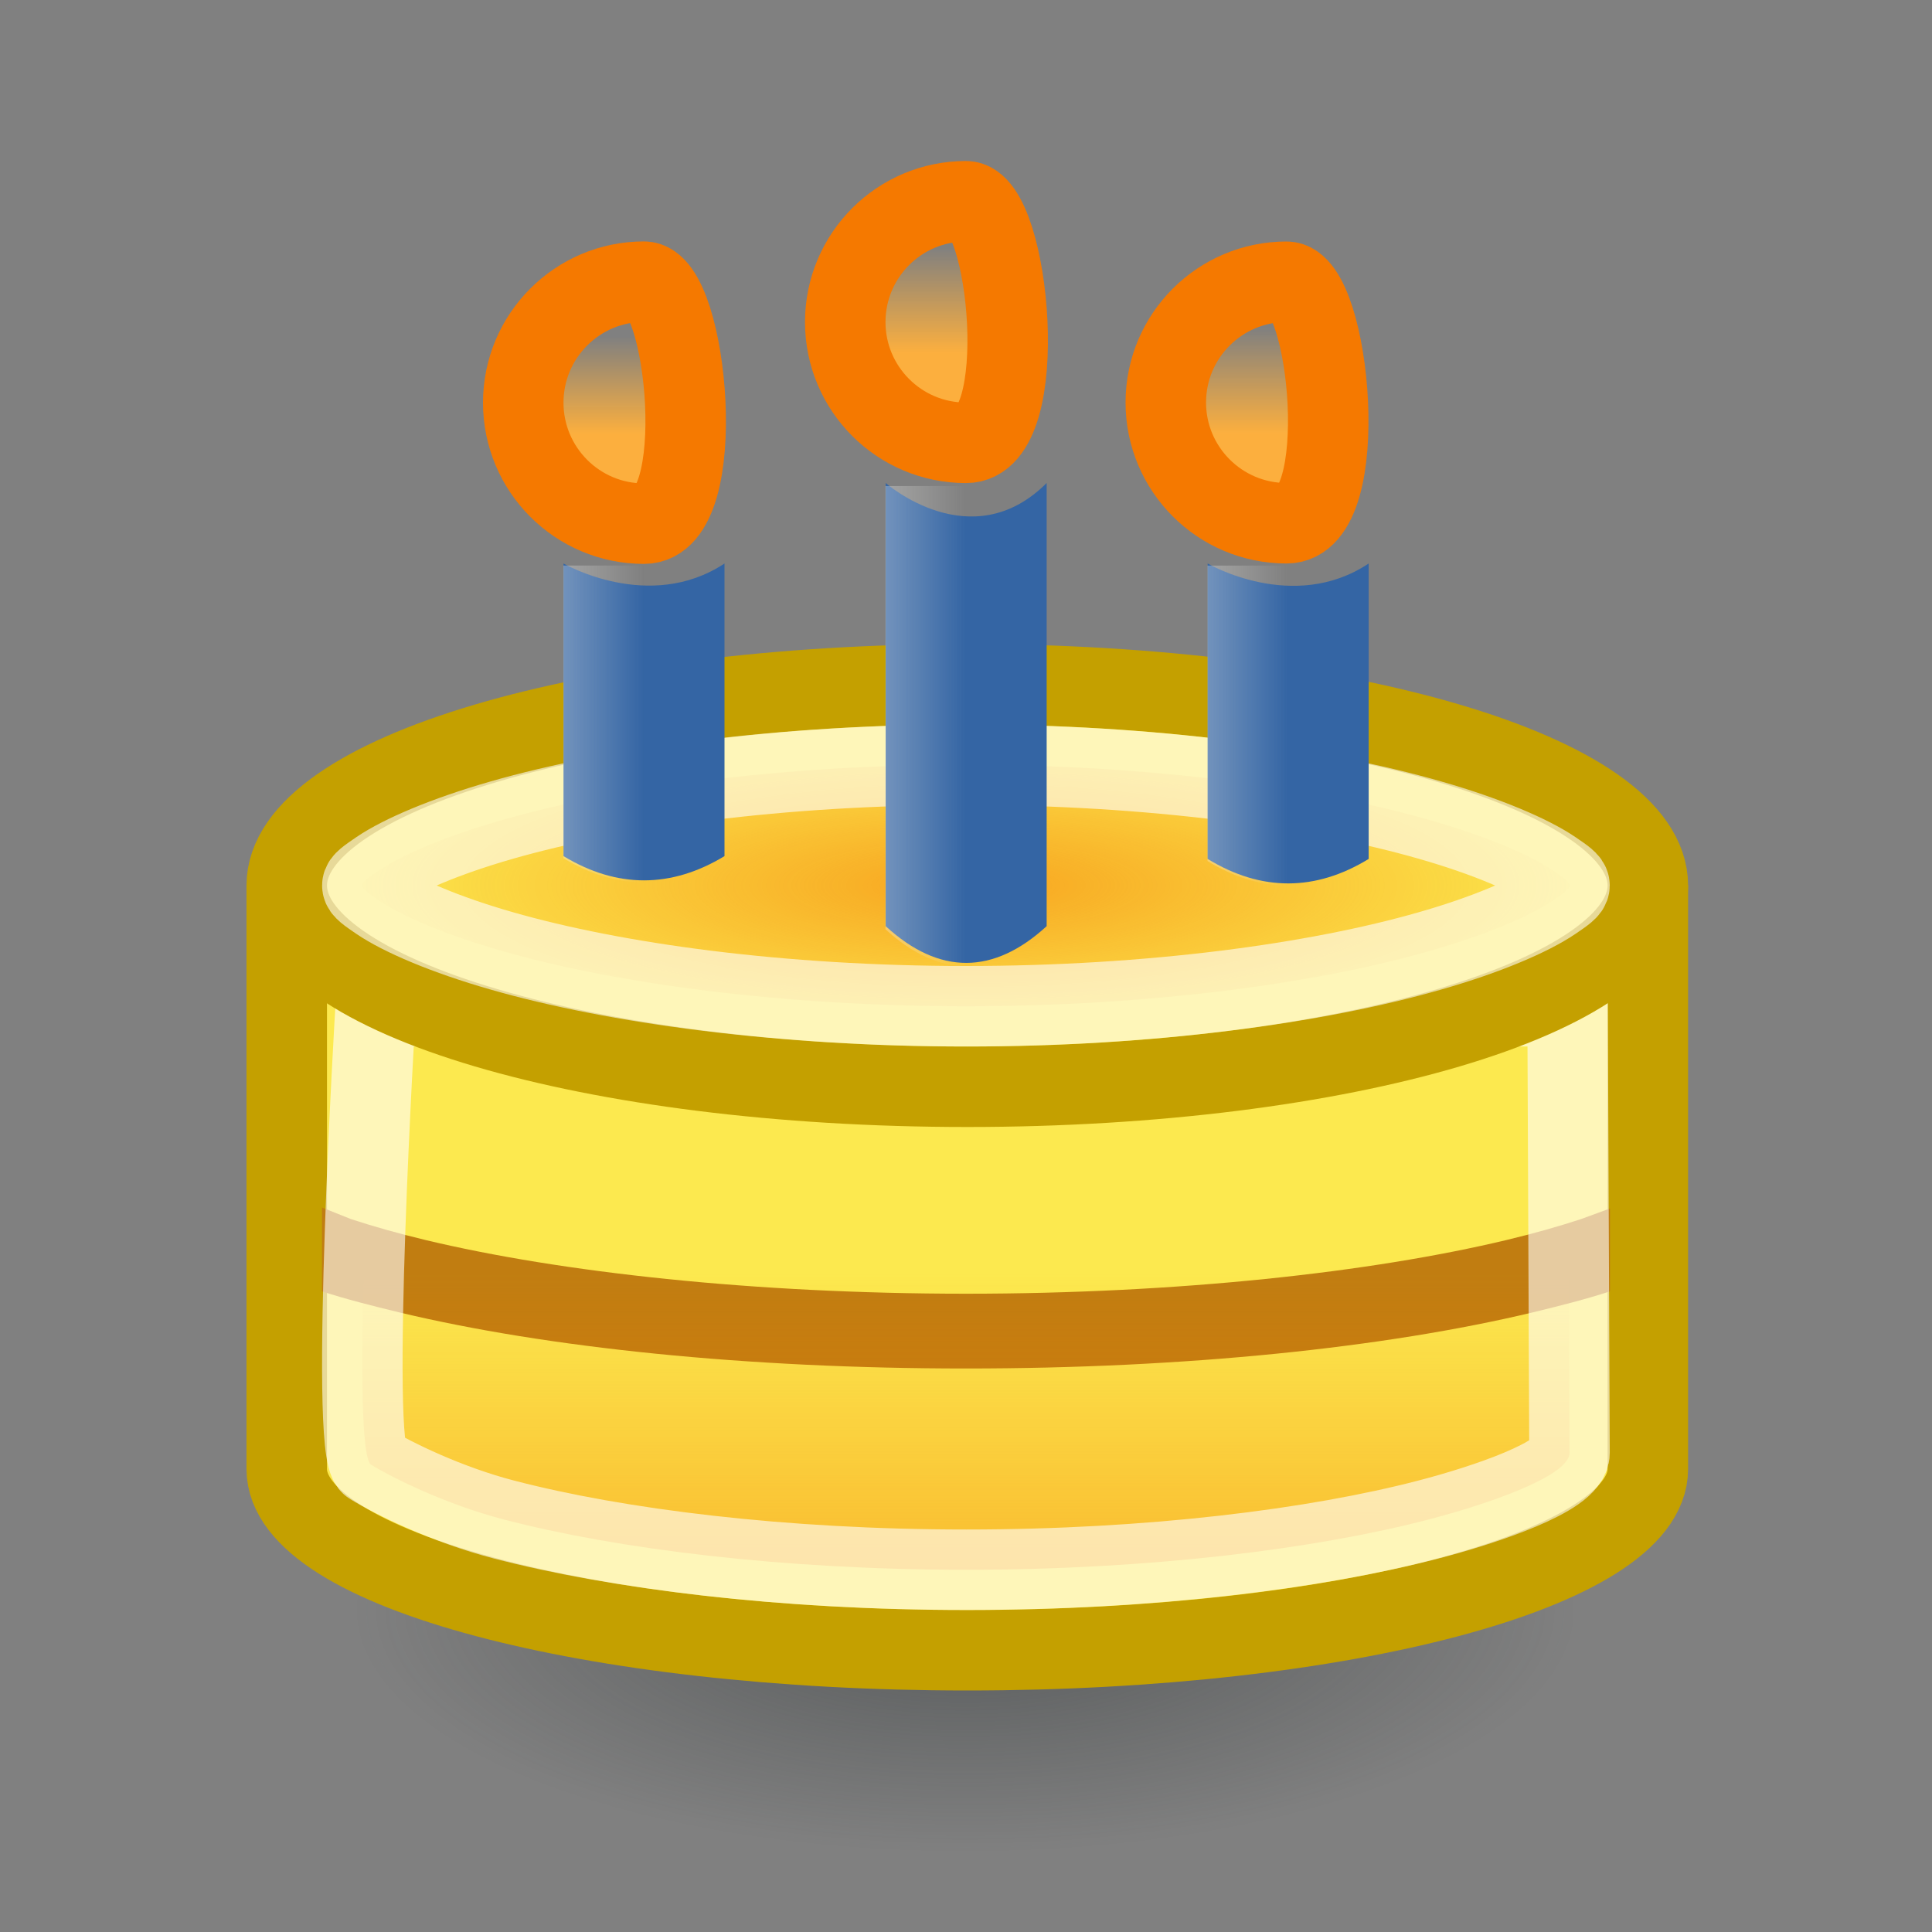 <?xml version="1.0" encoding="UTF-8" standalone="no"?>
<!-- Created with Inkscape (http://www.inkscape.org/) -->
<svg
   xmlns:dc="http://purl.org/dc/elements/1.1/"
   xmlns:cc="http://creativecommons.org/ns#"
   xmlns:rdf="http://www.w3.org/1999/02/22-rdf-syntax-ns#"
   xmlns:svg="http://www.w3.org/2000/svg"
   xmlns="http://www.w3.org/2000/svg"
   xmlns:xlink="http://www.w3.org/1999/xlink"
   xmlns:sodipodi="http://sodipodi.sourceforge.net/DTD/sodipodi-0.dtd"
   xmlns:inkscape="http://www.inkscape.org/namespaces/inkscape"
   width="24"
   height="24"
   id="svg2"
   sodipodi:version="0.32"
   inkscape:version="0.46"
   version="1.0"
   sodipodi:docbase="/home/hbons/Desktop/Gaim Refresh/emotes"
   sodipodi:docname="cake.svg"
   inkscape:export-filename="/home/hbons/Desktop/Gaim Refresh/emotes/pie.png"
   inkscape:export-xdpi="90"
   inkscape:export-ydpi="90"
   inkscape:output_extension="org.inkscape.output.svg.inkscape">
  <rect width="100%" height="100%" fill="#808080" stroke="none"/>
  <defs
     id="defs4">
    <linearGradient
       inkscape:collect="always"
       id="linearGradient2420">
      <stop
         style="stop-color:#f57900;stop-opacity:1;"
         offset="0"
         id="stop2422" />
      <stop
         style="stop-color:#f57900;stop-opacity:0;"
         offset="1"
         id="stop2424" />
    </linearGradient>
    <linearGradient
       inkscape:collect="always"
       id="linearGradient2412">
      <stop
         style="stop-color:#f57900;stop-opacity:1;"
         offset="0"
         id="stop2414" />
      <stop
         style="stop-color:#f57900;stop-opacity:0;"
         offset="1"
         id="stop2416" />
    </linearGradient>
    <linearGradient
       inkscape:collect="always"
       id="linearGradient2306">
      <stop
         style="stop-color:#fcaf3e;stop-opacity:1;"
         offset="0"
         id="stop2308" />
      <stop
         style="stop-color:#fcaf3e;stop-opacity:0;"
         offset="1"
         id="stop2310" />
    </linearGradient>
    <linearGradient
       inkscape:collect="always"
       id="linearGradient3150">
      <stop
         style="stop-color:#2e3436;stop-opacity:1;"
         offset="0"
         id="stop3152" />
      <stop
         style="stop-color:#2e3436;stop-opacity:0;"
         offset="1"
         id="stop3154" />
    </linearGradient>
    <radialGradient
       inkscape:collect="always"
       xlink:href="#linearGradient3150"
       id="radialGradient3156"
       cx="10.749"
       cy="10.458"
       fx="10.749"
       fy="10.458"
       r="6.645"
       gradientTransform="matrix(-0.843,5.698892e-16,-4.565819e-9,-0.357,19.807,14.193)"
       gradientUnits="userSpaceOnUse" />
    <linearGradient
       inkscape:collect="always"
       id="linearGradient2227">
      <stop
         style="stop-color:#eeeeec;stop-opacity:1;"
         offset="0"
         id="stop2229" />
      <stop
         style="stop-color:#eeeeec;stop-opacity:0;"
         offset="1"
         id="stop2231" />
    </linearGradient>
    <linearGradient
       inkscape:collect="always"
       xlink:href="#linearGradient2227"
       id="linearGradient2237"
       gradientUnits="userSpaceOnUse"
       x1="4.999"
       y1="7.045"
       x2="8"
       y2="7.045"
       gradientTransform="matrix(1,0,0,0.979,4,2.123)" />
    <linearGradient
       inkscape:collect="always"
       xlink:href="#linearGradient2306"
       id="linearGradient2312"
       x1="6.324"
       y1="2.381"
       x2="6.324"
       y2="1.322"
       gradientUnits="userSpaceOnUse"
       gradientTransform="matrix(2.463,0,0,1.139,-7.833,2.676)" />
    <linearGradient
       inkscape:collect="always"
       xlink:href="#linearGradient2306"
       id="linearGradient2324"
       gradientUnits="userSpaceOnUse"
       x1="6.324"
       y1="2.381"
       x2="6.324"
       y2="1.217"
       gradientTransform="matrix(2.463,0,0,1.137,-3.833,1.678)" />
    <linearGradient
       inkscape:collect="always"
       xlink:href="#linearGradient2306"
       id="linearGradient2328"
       gradientUnits="userSpaceOnUse"
       x1="6.324"
       y1="2.381"
       x2="6.324"
       y2="1.221"
       gradientTransform="matrix(2.463,0,0,1.137,0.149,2.678)" />
    <linearGradient
       inkscape:collect="always"
       xlink:href="#linearGradient2227"
       id="linearGradient2404"
       gradientUnits="userSpaceOnUse"
       gradientTransform="matrix(1,0,0,0.646,-1.902e-3,4.44)"
       x1="4.999"
       y1="7.045"
       x2="8"
       y2="7.045" />
    <linearGradient
       inkscape:collect="always"
       xlink:href="#linearGradient2227"
       id="linearGradient2410"
       gradientUnits="userSpaceOnUse"
       gradientTransform="matrix(1,0,0,0.653,8,4.416)"
       x1="4.999"
       y1="7.045"
       x2="8"
       y2="7.045" />
    <radialGradient
       inkscape:collect="always"
       xlink:href="#linearGradient2412"
       id="radialGradient2418"
       cx="11.999"
       cy="11"
       fx="11.999"
       fy="11"
       r="7.998"
       gradientTransform="matrix(1,0,0,0.25,0,8.249)"
       gradientUnits="userSpaceOnUse" />
    <linearGradient
       inkscape:collect="always"
       xlink:href="#linearGradient2420"
       id="linearGradient2426"
       x1="12.551"
       y1="21.326"
       x2="12.551"
       y2="15.805"
       gradientUnits="userSpaceOnUse" />
  </defs>
  <sodipodi:namedview
     id="base"
     pagecolor="#ffffff"
     bordercolor="#666666"
     borderopacity="1.0"
     inkscape:pageopacity="0.0"
     inkscape:pageshadow="2"
     inkscape:zoom="25.730843"
     inkscape:cx="21.542706"
     inkscape:cy="13.049453"
     inkscape:document-units="px"
     inkscape:current-layer="layer1"
     showgrid="true"
     fill="#f57900"
     showguides="true"
     inkscape:guide-bbox="true"
     inkscape:window-width="1268"
     inkscape:window-height="971"
     inkscape:window-x="6"
     inkscape:window-y="21" />
  <g
     inkscape:label="Layer 1"
     inkscape:groupmode="layer"
     id="layer1">
    <path
       sodipodi:type="arc"
       style="opacity:0.5;fill:url(#radialGradient3156);fill-opacity:1;stroke:none;stroke-width:1;stroke-miterlimit:4;stroke-dasharray:none;stroke-opacity:1"
       id="path3140"
       sodipodi:cx="10.748654"
       sodipodi:cy="10.457643"
       sodipodi:rx="6.6449099"
       sodipodi:ry="2.3675451"
       d="M 17.394 10.458 A 6.645 2.368 0 1 1  4.104,10.458 A 6.645 2.368 0 1 1  17.394 10.458 z"
       transform="matrix(1.354,0,0,1.267,-2.558,6.749)" />
    <path
       style="opacity:1;fill:#fce94f;fill-opacity:1;stroke:#c4a000;stroke-width:1;stroke-miterlimit:4;stroke-dasharray:none;stroke-opacity:1"
       d="M 3.562,11.494 L 3.562,17.798 C 3.562,17.798 3.562,18.093 3.562,18.249 C 3.562,19.492 7.348,20.5 12.016,20.5 C 16.683,20.5 20.47,19.492 20.47,18.249 L 20.47,17.798 L 20.47,11.494 L 3.562,11.494 z "
       id="path2187"
       sodipodi:nodetypes="ccsssccc" />
    <path
       style="fill:#c17d11;fill-opacity:1;stroke:none;stroke-width:1;stroke-miterlimit:4;stroke-dasharray:none;stroke-opacity:1"
       d="M 4,15 L 4,16.042 C 4.298,16.139 4.621,16.221 4.964,16.304 C 6.797,16.742 9.274,17 12,17 C 14.726,17 17.203,16.742 19.036,16.304 C 19.379,16.221 19.702,16.139 20,16.042 L 20,15.012 L 19.643,15.143 C 19.369,15.233 19.056,15.322 18.714,15.404 C 17.032,15.806 14.635,16.071 12,16.071 C 9.365,16.071 6.968,15.806 5.286,15.404 C 4.944,15.322 4.631,15.233 4.357,15.143 L 4,15 z "
       id="path2346"
       sodipodi:nodetypes="ccssscccssscc" />
    <path
       style="opacity:0.6;fill:url(#linearGradient2426);fill-opacity:1.0;stroke:#ffffff;stroke-width:1;stroke-miterlimit:4;stroke-opacity:1"
       d="M 4.667,12.5 C 4.667,12.5 4.335,18.025 4.61,18.195 C 4.885,18.364 5.553,18.692 6.256,18.875 C 7.662,19.242 9.716,19.5 12.003,19.5 C 14.289,19.5 16.344,19.242 17.749,18.875 C 18.452,18.692 19.498,18.341 19.497,18.047 L 19.473,12.5 L 4.667,12.5 z "
       id="path2335"
       sodipodi:nodetypes="cssssscc" />
    <path
       style="fill:#fce94f;fill-opacity:1;stroke:#c4a000;stroke-width:1;stroke-miterlimit:4;stroke-opacity:1"
       d="M 20.47,11 C 20.47,12.38 16.682,13.5 12.016,13.5 C 7.349,13.5 3.562,12.38 3.562,11 C 3.562,9.62 7.349,8.5 12.016,8.5 C 16.682,8.5 20.47,9.62 20.47,11 z "
       id="path1307" />
    <path
       style="opacity:0.6;fill:url(#radialGradient2418);fill-opacity:1.0;stroke:#ffffff;stroke-width:1;stroke-miterlimit:4;stroke-opacity:1"
       d="M 11.999,9.5 C 9.703,9.5 7.637,9.784 6.232,10.188 C 5.53,10.389 4.986,10.624 4.709,10.812 C 4.432,11.001 4.432,10.999 4.709,11.188 C 4.986,11.376 5.53,11.611 6.232,11.812 C 7.637,12.216 9.703,12.5 11.999,12.5 C 14.295,12.5 16.36,12.216 17.765,11.812 C 18.468,11.611 19.012,11.376 19.289,11.188 C 19.566,10.999 19.566,11.001 19.289,10.812 C 19.012,10.624 18.468,10.389 17.765,10.188 C 16.36,9.784 14.295,9.5 11.999,9.5 z "
       id="path2343"
       sodipodi:nodetypes="csssssssssc" />
    <path
       style="fill:#3465a4;fill-opacity:1;stroke:none;stroke-width:1;stroke-miterlimit:4;stroke-opacity:1"
       d="M 11.002,6 C 11.002,6 12.066,6.936 13.002,6 L 13.002,11.505 C 12.345,12.108 11.671,12.119 11.002,11.505 L 11.002,6 z "
       id="path2205"
       sodipodi:nodetypes="ccccc" />
    <path
       style="fill:url(#linearGradient2237);fill-opacity:1;stroke:none;stroke-width:1;stroke-miterlimit:4;stroke-opacity:1"
       d="M 11,6.038 L 13,6.038 L 13,11.544 C 12.343,12.147 11.669,12.157 11,11.544 L 11,6.038 z "
       id="path2235"
       sodipodi:nodetypes="ccccc" />
    <path
       style="fill:url(#linearGradient2312);fill-opacity:1;stroke:#f57900;stroke-width:1;stroke-miterlimit:4;stroke-opacity:1"
       d="M 8,6.505 C 7.172,6.505 6.5,5.832 6.5,5.002 C 6.5,4.173 7.172,3.499 8,3.499 C 8.538,3.499 8.828,6.505 8,6.505 z "
       id="path2289"
       sodipodi:nodetypes="csss" />
    <path
       style="fill:url(#linearGradient2324);fill-opacity:1;stroke:#f57900;stroke-width:1;stroke-miterlimit:4;stroke-opacity:1"
       d="M 12,5.501 C 11.172,5.501 10.5,4.829 10.5,4.001 C 10.5,3.172 11.172,2.5 12,2.5 C 12.538,2.5 12.828,5.501 12,5.501 z "
       id="path2322"
       sodipodi:nodetypes="csss" />
    <path
       style="fill:url(#linearGradient2328);fill-opacity:1;stroke:#f57900;stroke-width:1;stroke-miterlimit:4;stroke-opacity:1"
       d="M 15.982,6.5 C 15.154,6.5 14.482,5.828 14.482,5 C 14.482,4.172 15.154,3.5 15.982,3.5 C 16.52,3.5 16.81,6.5 15.982,6.5 z "
       id="path2326"
       sodipodi:nodetypes="csss" />
    <path
       style="fill:#3465a4;fill-opacity:1;stroke:none;stroke-width:1;stroke-miterlimit:4;stroke-opacity:1"
       d="M 7,7 C 7,7 8.064,7.618 9,7 L 9,10.635 C 8.343,11.033 7.669,11.04 7,10.635 L 7,7 z "
       id="path2400"
       sodipodi:nodetypes="ccccc" />
    <path
       style="fill:url(#linearGradient2404);fill-opacity:1;stroke:none;stroke-width:1;stroke-miterlimit:4;stroke-opacity:1"
       d="M 6.998,7.025 L 8.998,7.025 L 8.998,10.66 C 8.341,11.058 7.667,11.065 6.998,10.66 L 6.998,7.025 z "
       id="path2402"
       sodipodi:nodetypes="ccccc" />
    <path
       style="fill:#3465a4;fill-opacity:1;stroke:none;stroke-width:1;stroke-miterlimit:4;stroke-opacity:1"
       d="M 15.002,7 C 15.002,7 16.066,7.624 17.002,7 L 17.002,10.67 C 16.345,11.072 15.671,11.079 15.002,10.67 L 15.002,7 z "
       id="path2406"
       sodipodi:nodetypes="ccccc" />
    <path
       style="fill:url(#linearGradient2410);fill-opacity:1;stroke:none;stroke-width:1;stroke-miterlimit:4;stroke-opacity:1"
       d="M 15,7.026 L 17,7.026 L 17,10.696 C 16.343,11.098 15.669,11.105 15,10.696 L 15,7.026 z "
       id="path2408"
       sodipodi:nodetypes="ccccc" />
  </g>
</svg>
